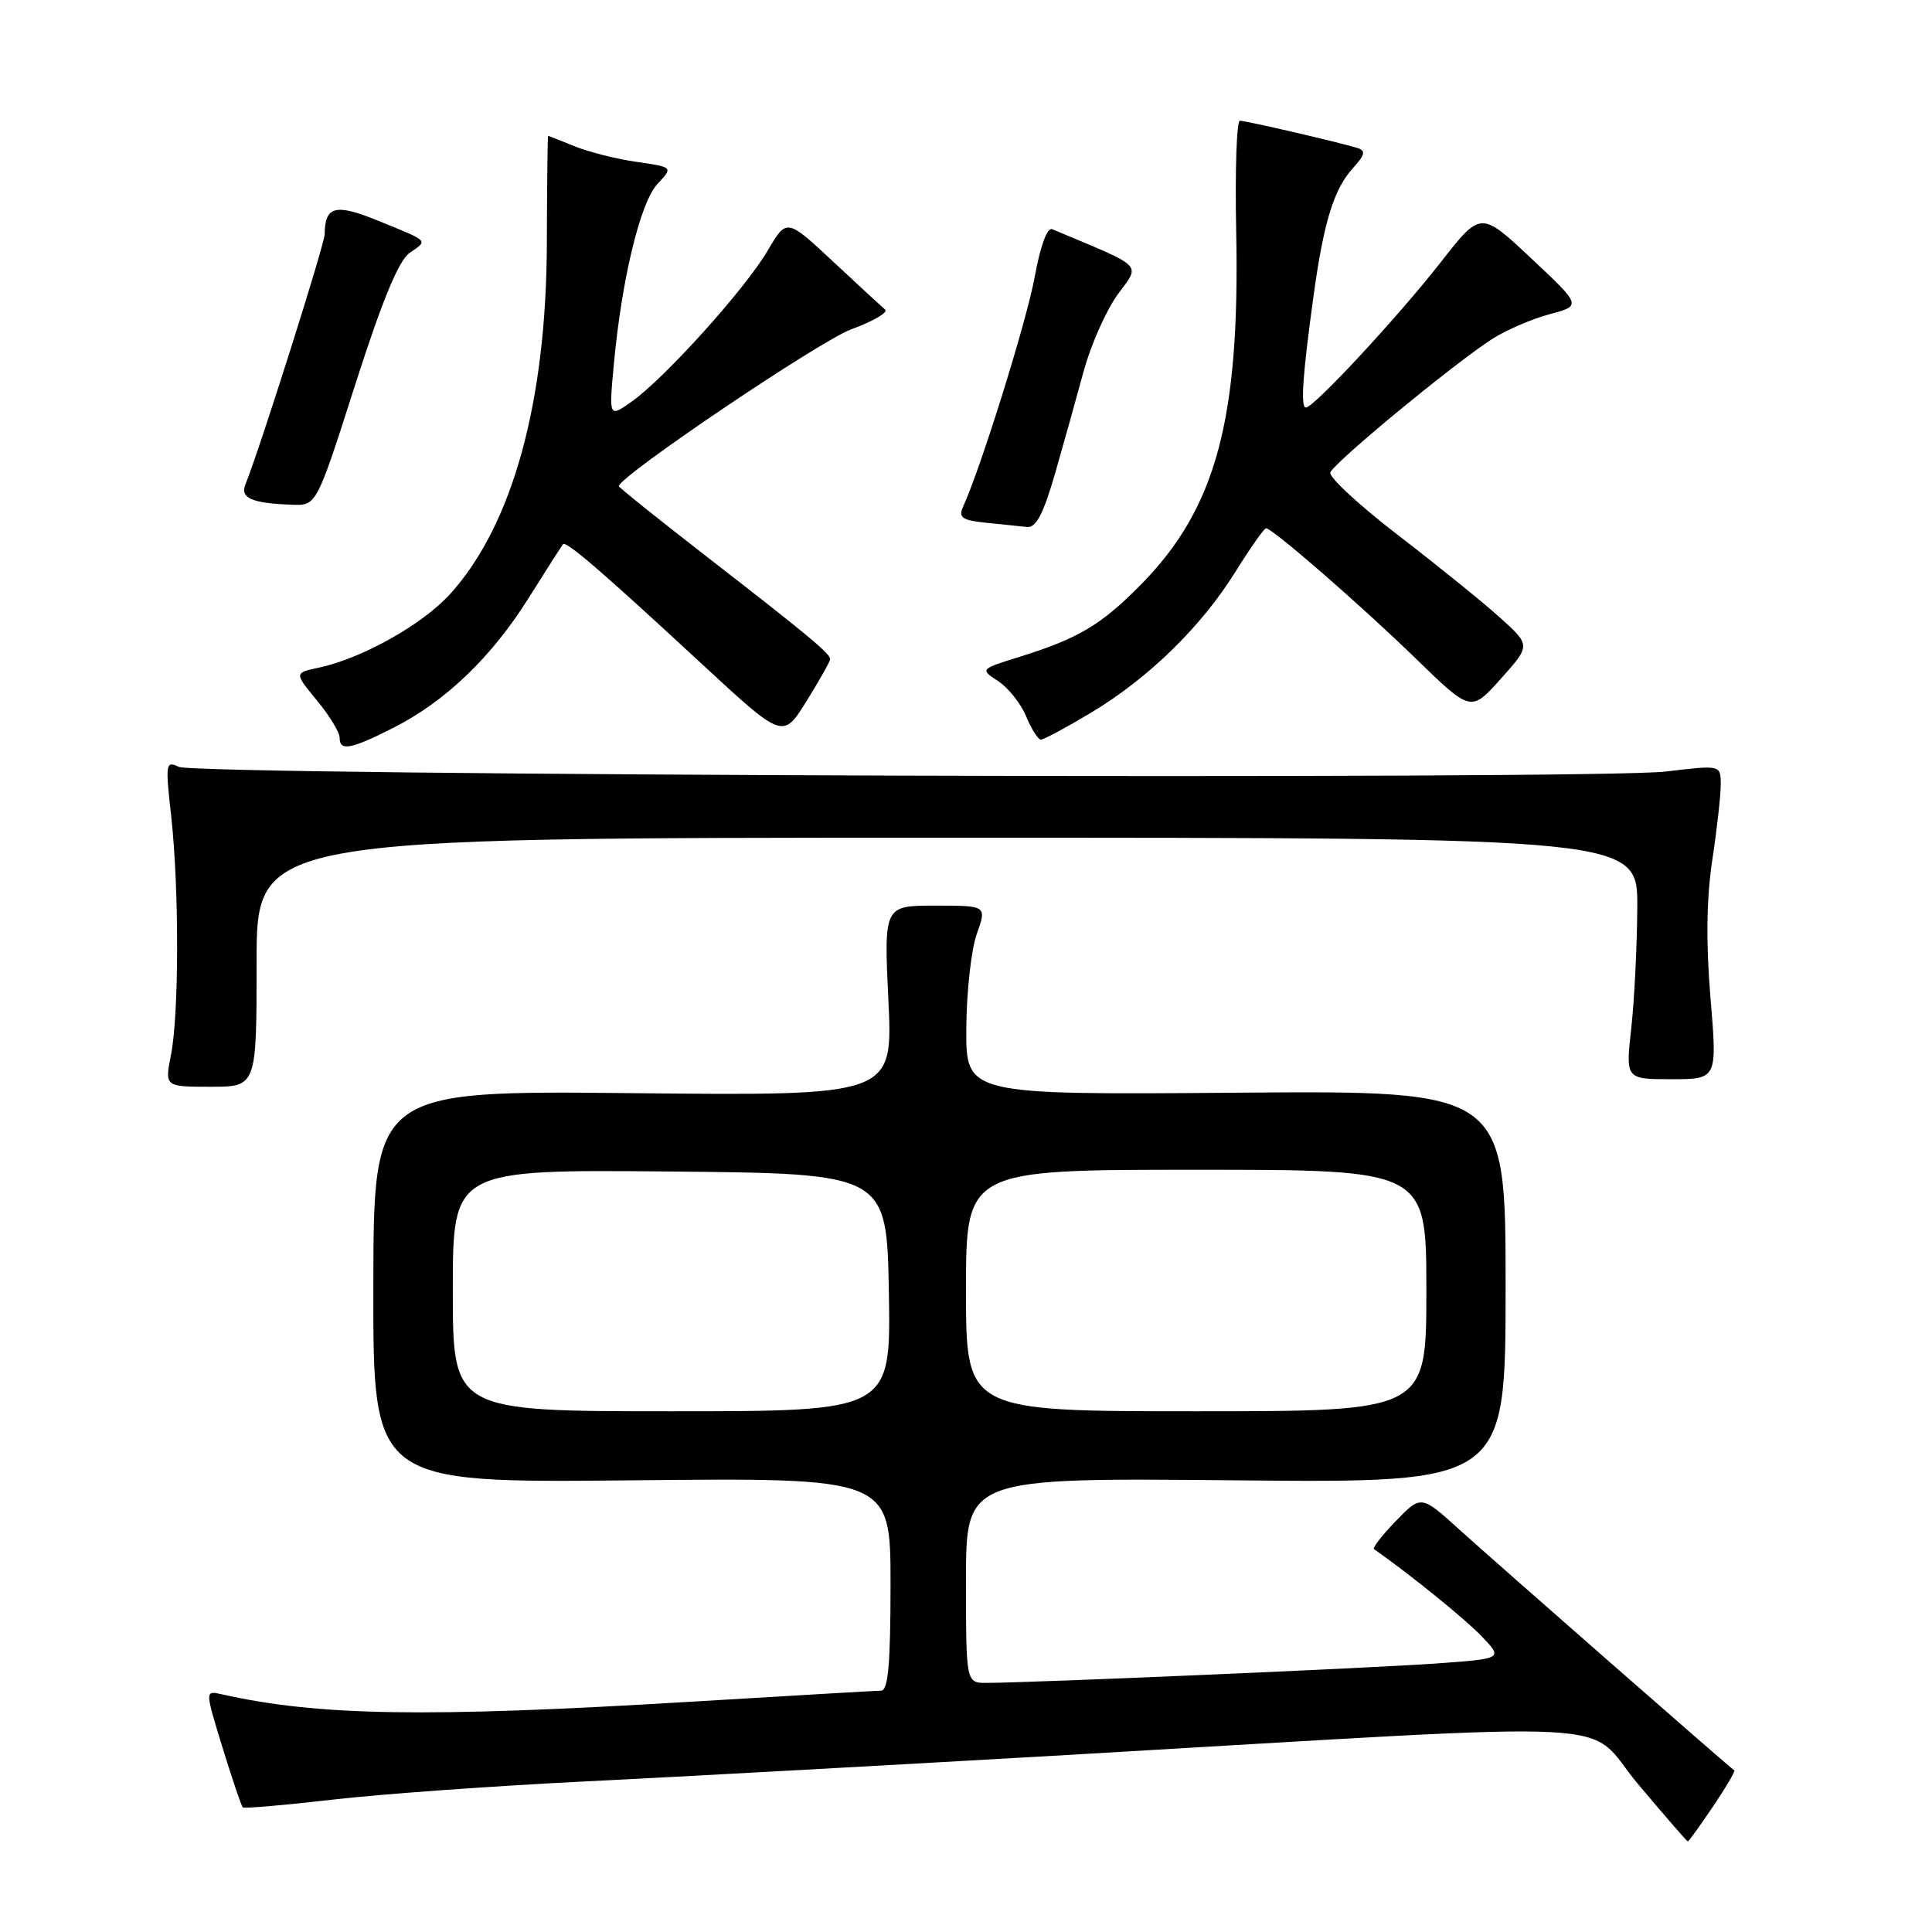 <?xml version="1.0" encoding="UTF-8" standalone="no"?>
<!DOCTYPE svg PUBLIC "-//W3C//DTD SVG 1.1//EN" "http://www.w3.org/Graphics/SVG/1.1/DTD/svg11.dtd" >
<svg xmlns="http://www.w3.org/2000/svg" xmlns:xlink="http://www.w3.org/1999/xlink" version="1.1" viewBox="0 0 256 256">
 <g >
 <path fill="currentColor"
d=" M 226.98 239.38 C 228.69 236.84 229.96 234.68 229.80 234.58 C 229.28 234.28 198.71 207.49 193.40 202.70 C 188.31 198.09 188.31 198.09 184.97 201.53 C 183.14 203.42 181.83 205.11 182.07 205.27 C 186.86 208.63 194.14 214.53 196.33 216.82 C 199.16 219.78 199.16 219.78 190.33 220.42 C 182.00 221.02 136.68 222.98 130.75 222.99 C 128.00 223.00 128.00 223.00 128.00 209.40 C 128.00 195.81 128.00 195.81 163.75 196.15 C 199.50 196.50 199.50 196.50 199.50 170.50 C 199.50 144.50 199.50 144.50 163.75 144.79 C 128.00 145.07 128.00 145.07 128.04 136.29 C 128.07 131.45 128.69 125.81 129.43 123.75 C 130.76 120.00 130.76 120.00 123.94 120.00 C 117.12 120.00 117.12 120.00 117.72 132.60 C 118.31 145.20 118.31 145.20 83.91 144.85 C 49.50 144.50 49.50 144.50 49.47 170.50 C 49.44 196.50 49.44 196.50 83.72 196.15 C 118.00 195.80 118.00 195.80 118.00 209.90 C 118.00 220.50 117.69 224.01 116.75 224.02 C 116.06 224.03 104.70 224.70 91.50 225.49 C 56.42 227.61 42.14 227.38 29.33 224.49 C 27.16 224.00 27.16 224.00 29.49 231.58 C 30.78 235.76 31.98 239.31 32.17 239.48 C 32.35 239.66 37.67 239.20 44.00 238.47 C 50.33 237.73 65.40 236.65 77.50 236.05 C 89.60 235.46 118.40 233.87 141.50 232.54 C 218.43 228.08 209.68 227.64 217.04 236.39 C 220.56 240.58 223.53 244.00 223.65 244.00 C 223.76 244.00 225.26 241.92 226.98 239.38 Z  M 34.00 127.50 C 34.00 111.00 34.00 111.00 125.50 111.00 C 217.00 111.00 217.00 111.00 216.95 120.25 C 216.92 125.34 216.56 132.54 216.15 136.25 C 215.40 143.00 215.40 143.00 221.47 143.00 C 227.55 143.00 227.55 143.00 226.65 132.25 C 226.04 124.94 226.12 119.10 226.88 114.00 C 227.51 109.88 228.01 105.34 228.01 103.93 C 228.00 101.36 228.00 101.36 220.75 102.23 C 211.36 103.35 26.08 102.77 23.68 101.61 C 21.96 100.78 21.90 101.17 22.68 108.11 C 23.74 117.66 23.73 134.32 22.66 139.75 C 21.82 144.00 21.82 144.00 27.91 144.00 C 34.00 144.00 34.00 144.00 34.00 127.50 Z  M 52.12 96.44 C 59.05 92.93 65.17 87.05 70.11 79.14 C 72.40 75.49 74.42 72.33 74.60 72.12 C 75.02 71.63 79.74 75.70 93.12 88.09 C 103.75 97.92 103.75 97.92 106.87 92.90 C 108.59 90.13 110.00 87.63 110.00 87.34 C 110.00 86.60 107.07 84.17 93.75 73.84 C 87.29 68.83 82.00 64.59 82.00 64.42 C 82.00 63.14 108.61 45.18 112.79 43.64 C 115.70 42.57 117.73 41.39 117.29 41.03 C 116.86 40.66 113.74 37.79 110.37 34.64 C 104.24 28.92 104.24 28.92 101.72 33.21 C 98.75 38.27 88.16 50.03 83.76 53.17 C 80.68 55.36 80.68 55.36 81.34 48.24 C 82.39 36.92 84.85 26.79 87.13 24.36 C 89.20 22.15 89.20 22.15 84.35 21.45 C 81.68 21.07 77.98 20.13 76.13 19.38 C 74.27 18.62 72.70 18.00 72.63 18.00 C 72.56 18.00 72.48 24.41 72.46 32.25 C 72.40 53.29 67.92 69.55 59.67 78.68 C 56.01 82.74 47.99 87.24 42.24 88.47 C 38.99 89.16 38.99 89.16 41.99 92.81 C 43.65 94.81 45.00 97.03 45.00 97.73 C 45.00 99.58 46.45 99.31 52.12 96.44 Z  M 144.56 94.44 C 152.17 89.88 159.19 83.03 163.71 75.75 C 165.68 72.59 167.50 70.00 167.76 70.00 C 168.61 70.00 180.37 80.23 187.70 87.36 C 194.91 94.36 194.91 94.36 198.88 89.93 C 202.84 85.50 202.84 85.50 198.67 81.76 C 196.38 79.70 190.32 74.81 185.21 70.88 C 180.10 66.95 176.08 63.23 176.27 62.62 C 176.68 61.34 192.83 48.03 197.81 44.86 C 199.63 43.71 203.02 42.25 205.34 41.63 C 209.57 40.50 209.57 40.50 202.89 34.23 C 196.21 27.96 196.21 27.96 190.92 34.73 C 185.25 41.98 174.10 54.00 173.04 54.00 C 172.30 54.00 172.61 49.65 174.08 39.00 C 175.42 29.35 176.76 25.04 179.27 22.28 C 180.86 20.53 181.00 19.96 179.90 19.62 C 177.49 18.87 165.13 16.00 164.29 16.00 C 163.86 16.00 163.64 22.53 163.80 30.51 C 164.32 55.58 161.16 67.33 151.16 77.48 C 145.93 82.79 142.89 84.60 135.17 87.01 C 129.84 88.67 129.84 88.67 132.27 90.26 C 133.60 91.13 135.27 93.23 135.97 94.92 C 136.67 96.62 137.55 98.00 137.93 98.00 C 138.31 98.00 141.29 96.40 144.56 94.44 Z  M 139.80 62.75 C 140.94 58.76 142.65 52.66 143.59 49.20 C 144.53 45.73 146.55 41.17 148.08 39.05 C 151.12 34.86 151.85 35.59 139.42 30.37 C 138.76 30.09 137.85 32.61 137.10 36.71 C 136.04 42.53 129.98 61.97 127.60 67.18 C 126.97 68.58 127.50 68.94 130.67 69.27 C 132.78 69.49 135.22 69.74 136.10 69.83 C 137.28 69.96 138.26 68.07 139.80 62.75 Z  M 47.06 50.99 C 50.66 39.77 52.81 34.54 54.28 33.51 C 56.74 31.80 56.98 32.05 50.06 29.23 C 44.44 26.94 43.05 27.30 43.02 31.05 C 43.00 32.40 34.37 59.65 32.53 64.16 C 31.78 66.00 33.34 66.69 38.72 66.88 C 41.94 67.00 41.94 67.00 47.06 50.99 Z  M 60.00 170.98 C 60.00 154.97 60.00 154.97 88.75 155.23 C 117.50 155.50 117.50 155.50 117.78 171.25 C 118.05 187.00 118.05 187.00 89.03 187.00 C 60.00 187.00 60.00 187.00 60.00 170.98 Z  M 128.00 171.00 C 128.00 155.00 128.00 155.00 158.50 155.00 C 189.00 155.00 189.00 155.00 189.00 171.00 C 189.00 187.00 189.00 187.00 158.50 187.00 C 128.00 187.00 128.00 187.00 128.00 171.00 Z "/>
</g>
</svg>